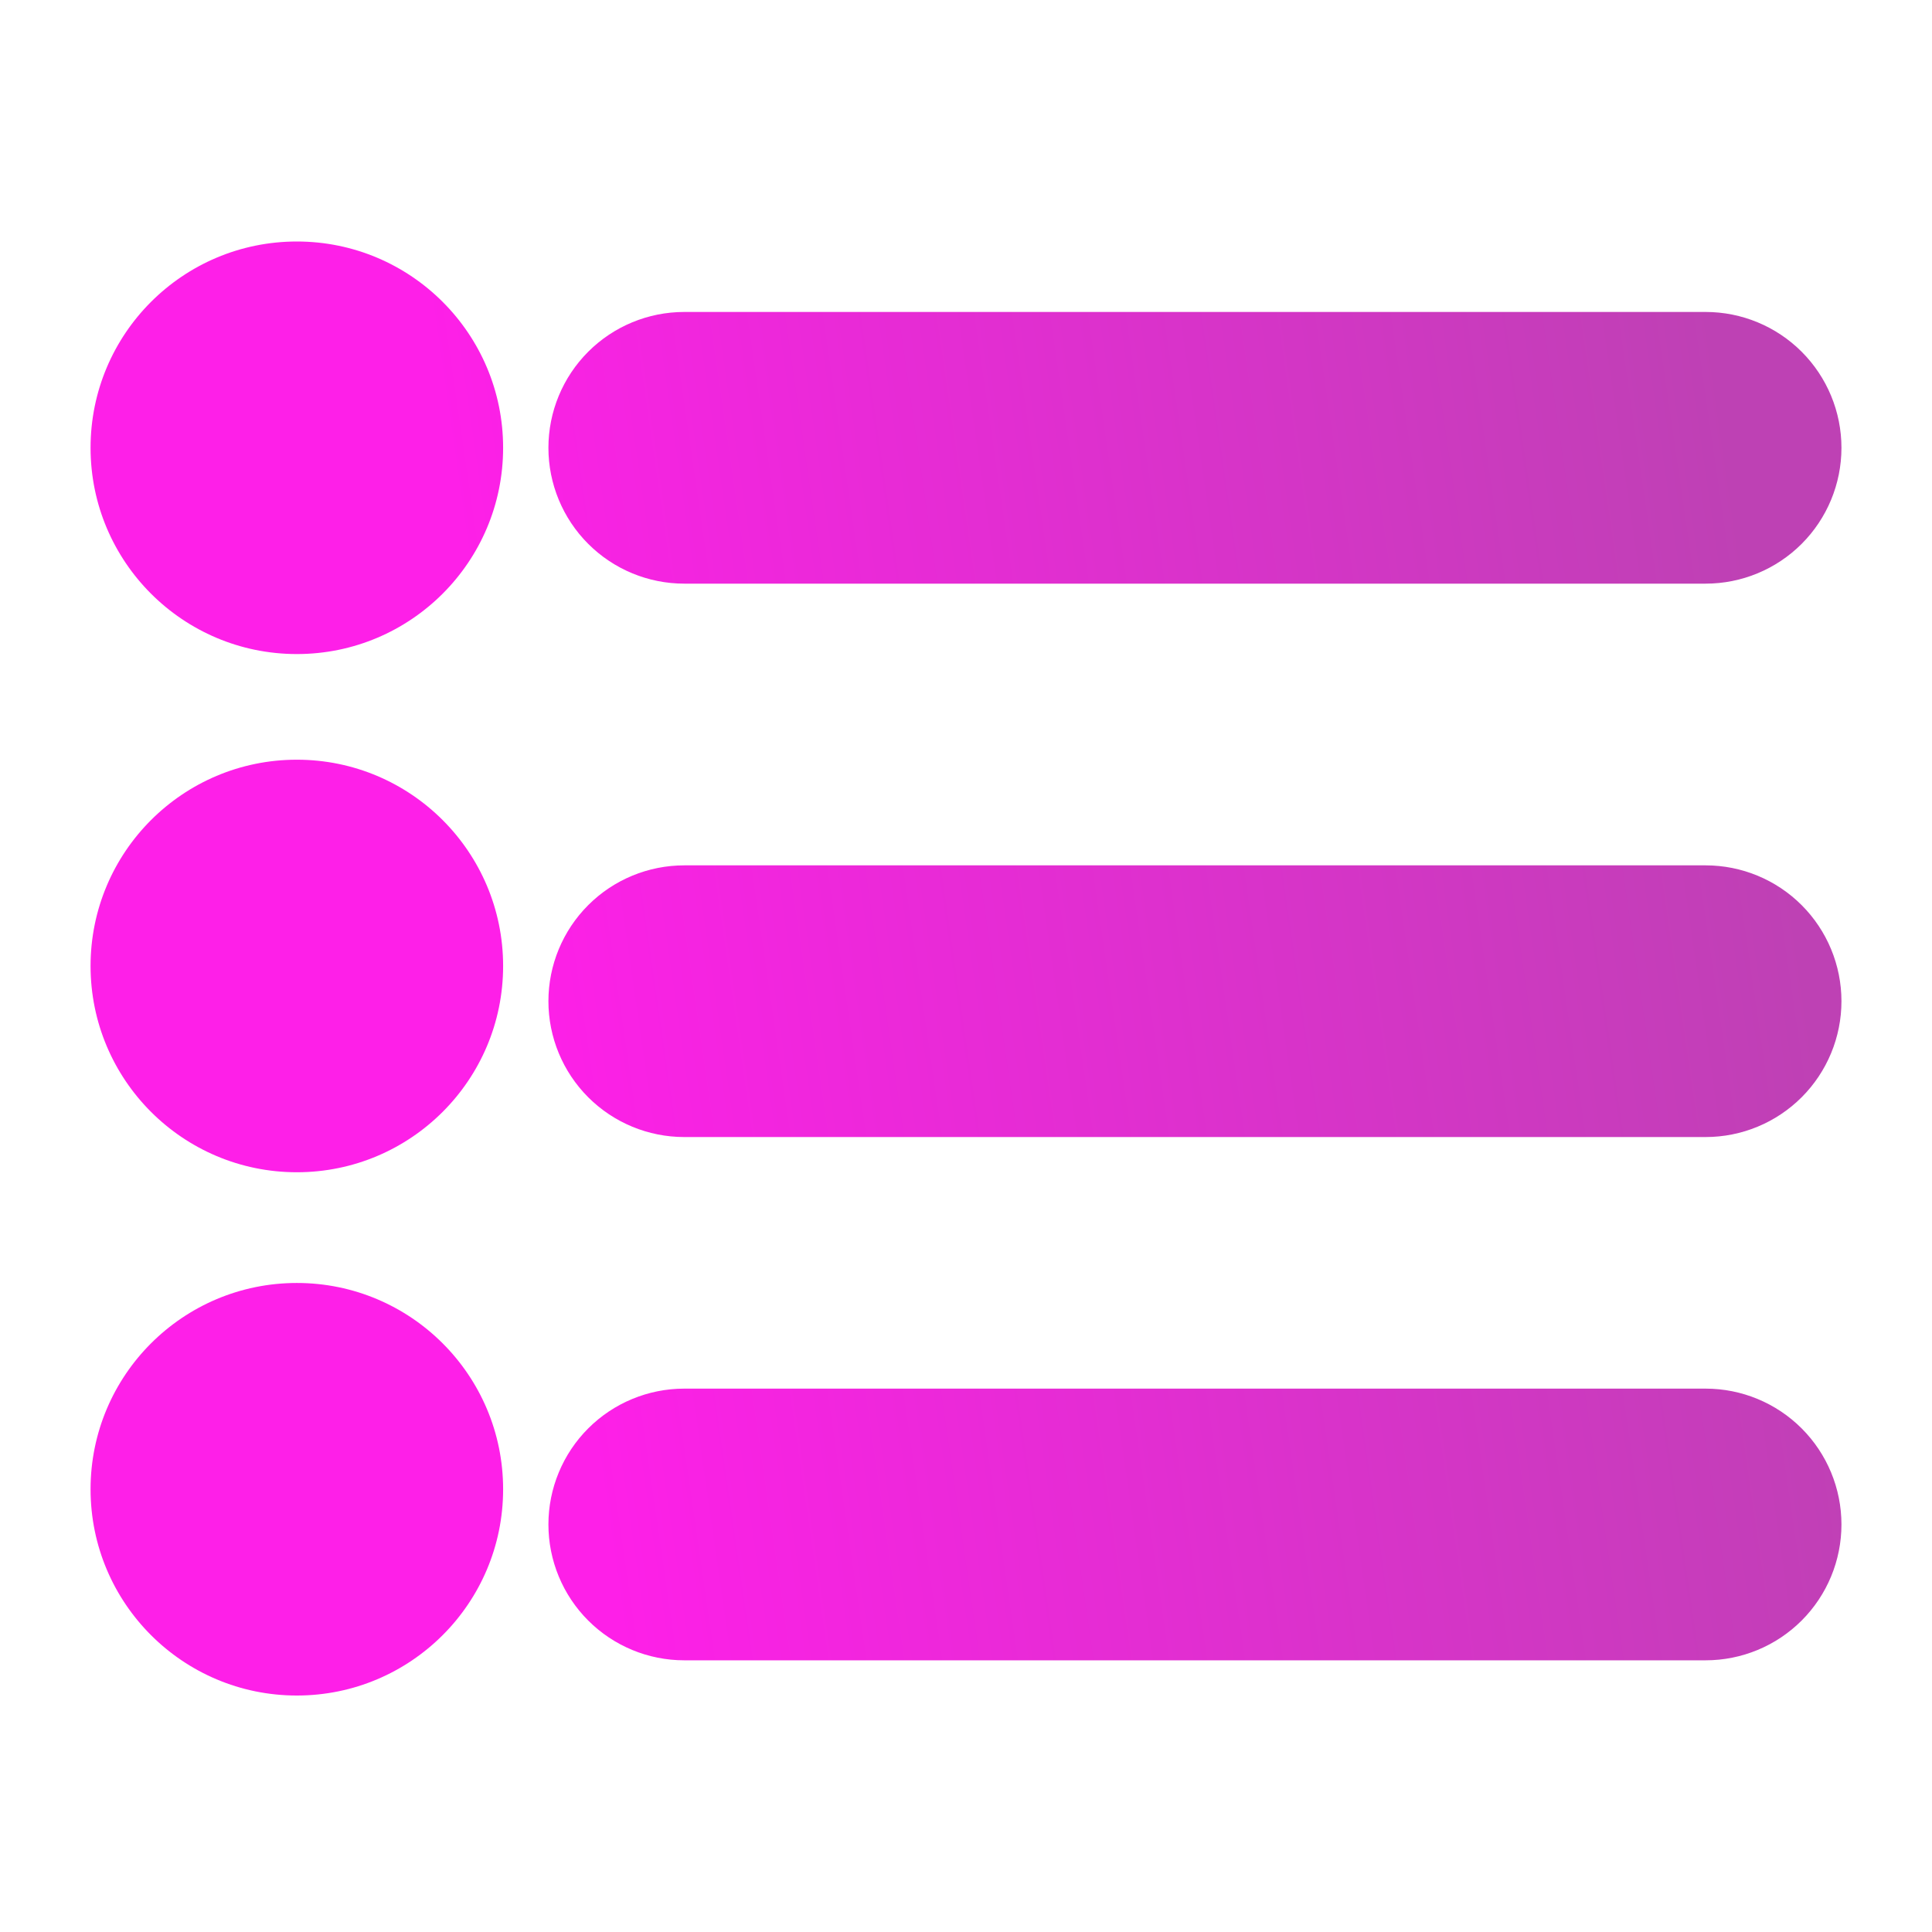 <svg width="128" height="128" viewBox="0 0 128 128" fill="none" xmlns="http://www.w3.org/2000/svg">
<path fill-rule="evenodd" clip-rule="evenodd" d="M31.333 29.667C31.333 36.11 26.11 41.333 19.667 41.333C13.223 41.333 8 36.11 8 29.667C8 23.223 13.223 18 19.667 18C26.11 18 31.333 23.223 31.333 29.667ZM113.001 36.668H45.334C43.477 36.668 41.697 35.931 40.384 34.618C39.072 33.305 38.334 31.524 38.334 29.668C38.334 27.811 39.072 26.031 40.384 24.718C41.697 23.405 43.477 22.668 45.334 22.668H113.001C114.857 22.668 116.638 23.405 117.95 24.718C119.263 26.031 120.001 27.811 120.001 29.668C120.001 31.524 119.263 33.305 117.95 34.618C116.638 35.931 114.857 36.668 113.001 36.668ZM45.334 59.332H113.001C114.857 59.332 116.638 60.069 117.95 61.382C119.263 62.695 120.001 64.475 120.001 66.332C120.001 68.189 119.263 69.969 117.95 71.282C116.638 72.594 114.857 73.332 113.001 73.332H45.334C43.477 73.332 41.697 72.594 40.384 71.282C39.072 69.969 38.334 68.189 38.334 66.332C38.334 64.475 39.072 62.695 40.384 61.382C41.697 60.069 43.477 59.332 45.334 59.332ZM113.001 94H45.334C43.477 94 41.697 94.737 40.384 96.05C39.072 97.363 38.334 99.144 38.334 101C38.334 102.857 39.072 104.637 40.384 105.95C41.697 107.262 43.477 108 45.334 108H113.001C114.857 108 116.638 107.262 117.95 105.95C119.263 104.637 120.001 102.857 120.001 101C120.001 99.144 119.263 97.363 117.95 96.05C116.638 94.737 114.857 94 113.001 94ZM19.667 75.665C26.11 75.665 31.333 70.442 31.333 63.999C31.333 57.555 26.11 52.332 19.667 52.332C13.223 52.332 8 57.555 8 63.999C8 70.442 13.223 75.665 19.667 75.665ZM31.333 98.667C31.333 105.11 26.11 110.333 19.667 110.333C13.223 110.333 8 105.11 8 98.667C8 92.223 13.223 87 19.667 87C26.11 87 31.333 92.223 31.333 98.667Z" fill="url(#paint0_linear_902_2)"/>
<path d="M40.384 24.718L38.97 23.304L38.97 23.304L40.384 24.718ZM117.95 24.718L119.365 23.304L119.365 23.304L117.95 24.718ZM117.95 34.618L119.365 36.032L119.365 36.032L117.95 34.618ZM117.95 61.382L119.365 59.968L119.365 59.968L117.95 61.382ZM117.95 71.282L119.365 72.696L119.365 72.696L117.95 71.282ZM40.384 71.282L38.97 72.696L38.97 72.696L40.384 71.282ZM40.384 61.382L38.97 59.968L38.97 59.968L40.384 61.382ZM40.384 96.05L38.97 94.636L38.97 94.636L40.384 96.05ZM40.384 105.95L38.97 107.364L38.97 107.364L40.384 105.95ZM117.95 105.95L119.365 107.364L119.365 107.364L117.95 105.95ZM117.95 96.05L119.365 94.636L119.365 94.636L117.95 96.05ZM19.667 43.333C27.215 43.333 33.333 37.215 33.333 29.667H29.333C29.333 35.005 25.005 39.333 19.667 39.333V43.333ZM6 29.667C6 37.215 12.119 43.333 19.667 43.333V39.333C14.328 39.333 10 35.005 10 29.667H6ZM19.667 16C12.119 16 6 22.119 6 29.667H10C10 24.328 14.328 20 19.667 20V16ZM33.333 29.667C33.333 22.119 27.215 16 19.667 16V20C25.005 20 29.333 24.328 29.333 29.667H33.333ZM45.334 38.668H113.001V34.668H45.334V38.668ZM38.97 36.032C40.658 37.72 42.947 38.668 45.334 38.668V34.668C44.008 34.668 42.736 34.141 41.798 33.203L38.97 36.032ZM36.334 29.668C36.334 32.055 37.282 34.344 38.97 36.032L41.798 33.203C40.861 32.266 40.334 30.994 40.334 29.668H36.334ZM38.97 23.304C37.282 24.992 36.334 27.281 36.334 29.668H40.334C40.334 28.342 40.861 27.07 41.798 26.132L38.97 23.304ZM45.334 20.668C42.947 20.668 40.658 21.616 38.97 23.304L41.798 26.132C42.736 25.195 44.008 24.668 45.334 24.668V20.668ZM113.001 20.668H45.334V24.668H113.001V20.668ZM119.365 23.304C117.677 21.616 115.388 20.668 113.001 20.668V24.668C114.327 24.668 115.599 25.195 116.536 26.132L119.365 23.304ZM122.001 29.668C122.001 27.281 121.052 24.992 119.365 23.304L116.536 26.132C117.474 27.07 118.001 28.342 118.001 29.668H122.001ZM119.365 36.032C121.052 34.344 122.001 32.055 122.001 29.668H118.001C118.001 30.994 117.474 32.266 116.536 33.203L119.365 36.032ZM113.001 38.668C115.388 38.668 117.677 37.72 119.365 36.032L116.536 33.203C115.599 34.141 114.327 34.668 113.001 34.668V38.668ZM113.001 57.332H45.334V61.332H113.001V57.332ZM119.365 59.968C117.677 58.28 115.388 57.332 113.001 57.332V61.332C114.327 61.332 115.599 61.859 116.536 62.797L119.365 59.968ZM122.001 66.332C122.001 63.945 121.052 61.656 119.365 59.968L116.536 62.797C117.474 63.734 118.001 65.006 118.001 66.332H122.001ZM119.365 72.696C121.052 71.008 122.001 68.719 122.001 66.332H118.001C118.001 67.658 117.474 68.93 116.536 69.868L119.365 72.696ZM113.001 75.332C115.388 75.332 117.677 74.384 119.365 72.696L116.536 69.868C115.599 70.805 114.327 71.332 113.001 71.332V75.332ZM45.334 75.332H113.001V71.332H45.334V75.332ZM38.97 72.696C40.658 74.384 42.947 75.332 45.334 75.332V71.332C44.008 71.332 42.736 70.805 41.798 69.868L38.97 72.696ZM36.334 66.332C36.334 68.719 37.282 71.008 38.97 72.696L41.798 69.868C40.861 68.93 40.334 67.658 40.334 66.332H36.334ZM38.97 59.968C37.282 61.656 36.334 63.945 36.334 66.332H40.334C40.334 65.006 40.861 63.734 41.798 62.797L38.97 59.968ZM45.334 57.332C42.947 57.332 40.658 58.28 38.97 59.968L41.798 62.797C42.736 61.859 44.008 61.332 45.334 61.332V57.332ZM45.334 96H113.001V92H45.334V96ZM41.798 97.465C42.736 96.527 44.008 96 45.334 96V92C42.947 92 40.658 92.948 38.97 94.636L41.798 97.465ZM40.334 101C40.334 99.674 40.861 98.402 41.798 97.465L38.97 94.636C37.282 96.324 36.334 98.613 36.334 101H40.334ZM41.798 104.536C40.861 103.598 40.334 102.326 40.334 101H36.334C36.334 103.387 37.282 105.676 38.97 107.364L41.798 104.536ZM45.334 106C44.008 106 42.736 105.473 41.798 104.536L38.97 107.364C40.658 109.052 42.947 110 45.334 110V106ZM113.001 106H45.334V110H113.001V106ZM116.536 104.536C115.598 105.473 114.327 106 113.001 106V110C115.388 110 117.677 109.052 119.365 107.364L116.536 104.536ZM118.001 101C118.001 102.326 117.474 103.598 116.536 104.536L119.365 107.364C121.052 105.676 122.001 103.387 122.001 101H118.001ZM116.536 97.465C117.474 98.402 118.001 99.674 118.001 101H122.001C122.001 98.613 121.052 96.324 119.365 94.636L116.536 97.465ZM113.001 96C114.327 96 115.598 96.527 116.536 97.465L119.365 94.636C117.677 92.948 115.388 92 113.001 92V96ZM29.333 63.999C29.333 69.337 25.005 73.665 19.667 73.665V77.665C27.215 77.665 33.333 71.546 33.333 63.999H29.333ZM19.667 54.332C25.005 54.332 29.333 58.66 29.333 63.999H33.333C33.333 56.451 27.215 50.332 19.667 50.332V54.332ZM10 63.999C10 58.66 14.328 54.332 19.667 54.332V50.332C12.119 50.332 6 56.451 6 63.999H10ZM19.667 73.665C14.328 73.665 10 69.337 10 63.999H6C6 71.546 12.119 77.665 19.667 77.665V73.665ZM19.667 112.333C27.215 112.333 33.333 106.215 33.333 98.667H29.333C29.333 104.005 25.005 108.333 19.667 108.333V112.333ZM6 98.667C6 106.215 12.119 112.333 19.667 112.333V108.333C14.328 108.333 10 104.005 10 98.667H6ZM19.667 85C12.119 85 6 91.119 6 98.667H10C10 93.328 14.328 89 19.667 89V85ZM33.333 98.667C33.333 91.119 27.215 85 19.667 85V89C25.005 89 29.333 93.328 29.333 98.667H33.333Z" fill="url(#paint1_linear_902_2)"/>
<defs>
<linearGradient id="paint0_linear_902_2" x1="120.001" y1="65.924" x2="36.475" y2="78.035" gradientUnits="userSpaceOnUse">
<stop stop-color="#BE41B4"/>
<stop offset="1" stop-color="#FE1FE8"/>
</linearGradient>
<linearGradient id="paint1_linear_902_2" x1="120.001" y1="65.924" x2="36.475" y2="78.035" gradientUnits="userSpaceOnUse">
<stop stop-color="#BE41B4"/>
<stop offset="1" stop-color="#FE1FE8"/>
</linearGradient>
</defs>
</svg>
